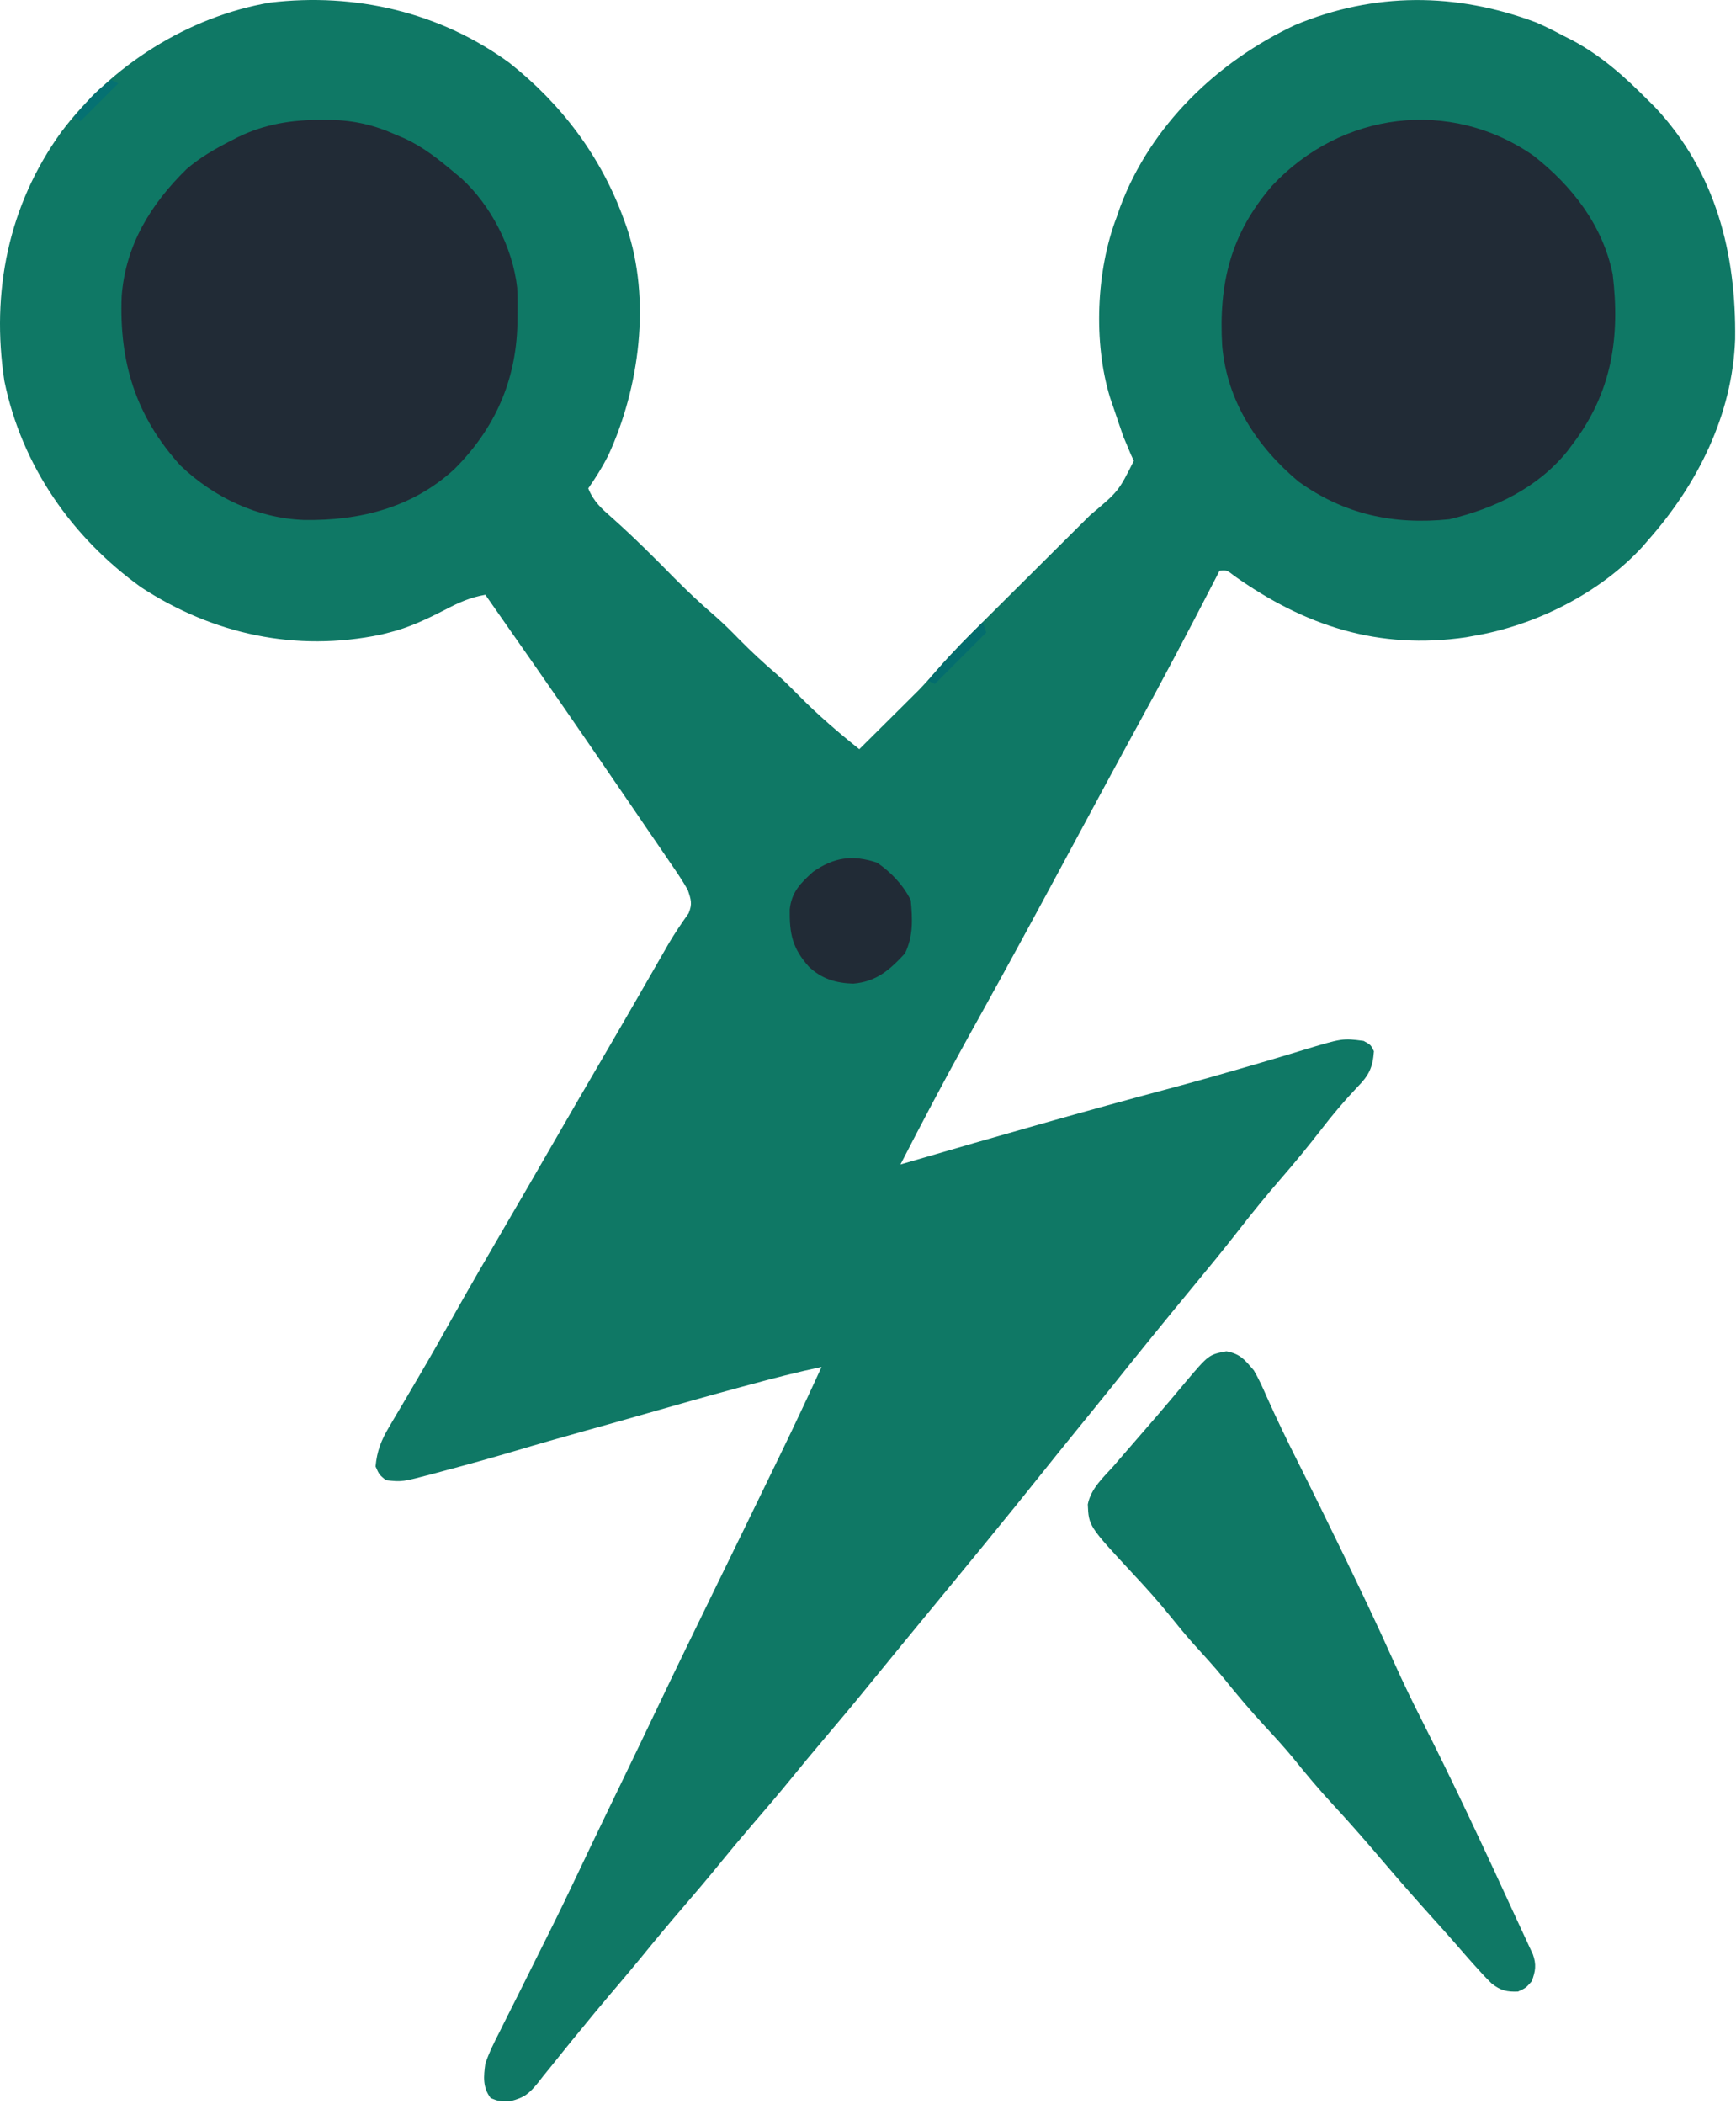 <svg width="506" height="613" viewBox="0 0 506 613" fill="none" xmlns="http://www.w3.org/2000/svg">
<path d="M148.465 18.304C163.771 30.407 175.279 45.752 181.903 64.117C182.274 65.138 182.274 65.138 182.652 66.18C189.817 87.304 186.422 112.927 177.282 132.746C175.537 136.163 173.662 139.171 171.465 142.304C173.017 146.178 175.417 148.266 178.528 150.992C184.705 156.491 190.53 162.304 196.325 168.201C200.3 172.224 204.376 176.034 208.662 179.723C211.043 181.811 213.257 184.036 215.465 186.304C219.008 189.89 222.641 193.253 226.469 196.527C228.727 198.537 230.843 200.653 232.965 202.804C238.482 208.387 244.336 213.412 250.465 218.304C253.657 215.142 256.843 211.974 260.028 208.804C260.923 207.917 261.818 207.031 262.741 206.117C263.621 205.24 264.5 204.364 265.407 203.461C266.208 202.665 267.009 201.869 267.835 201.048C269.833 198.964 271.718 196.864 273.594 194.674C277.818 189.81 282.371 185.286 286.942 180.752C288.509 179.198 290.073 177.641 291.636 176.083C294.951 172.779 298.271 169.479 301.59 166.179C305.449 162.344 309.306 158.508 313.159 154.667C314.691 153.141 316.225 151.619 317.76 150.097C326.032 143.148 326.032 143.148 330.473 134.277C330.036 133.331 330.036 133.331 329.59 132.367C329.276 131.609 328.961 130.851 328.637 130.07C328.251 129.157 327.864 128.245 327.465 127.304C326.57 124.747 325.695 122.188 324.84 119.617C324.415 118.375 323.99 117.134 323.551 115.855C318.651 99.833 319.489 78.894 325.465 63.304C325.816 62.292 326.167 61.28 326.528 60.238C335.44 36.504 354.781 17.947 377.465 7.304C400.538 -2.347 424.407 -2.214 447.665 6.503C450.346 7.655 452.895 8.926 455.465 10.304C456.413 10.783 457.36 11.261 458.337 11.754C466.924 16.366 473.645 22.445 480.465 29.304C481.156 29.995 481.847 30.686 482.559 31.398C500.151 50.269 506.084 73.885 505.747 98.867C504.974 120.798 494.795 141.118 480.465 157.304C479.562 158.35 479.562 158.35 478.641 159.418C466.128 172.962 447.463 182.268 429.465 185.304C428.747 185.434 428.029 185.565 427.29 185.699C401.799 189.411 380.392 182.415 359.723 167.773C357.635 166.123 357.635 166.123 355.465 166.304C355.104 167.007 354.743 167.71 354.371 168.434C346.748 183.243 338.998 197.962 330.972 212.558C328.327 217.38 325.709 222.217 323.09 227.054C322.554 228.046 322.017 229.037 321.464 230.058C317.431 237.509 313.416 244.968 309.403 252.429C301.869 266.43 294.295 280.408 286.583 294.312C285.21 296.788 283.837 299.265 282.465 301.742C282.127 302.352 281.789 302.962 281.441 303.591C274.912 315.391 268.625 327.307 262.465 339.304C263.237 339.079 264.008 338.853 264.803 338.621C290.514 331.113 316.255 323.736 342.136 316.834C349.523 314.853 356.876 312.768 364.215 310.617C365.213 310.325 366.21 310.034 367.237 309.733C371.43 308.503 375.618 307.263 379.794 305.976C391.323 302.493 391.323 302.493 397.465 303.304C399.528 304.429 399.528 304.429 400.465 306.304C400.126 311.137 398.966 313.392 395.59 316.804C391.862 320.738 388.453 324.765 385.153 329.054C381.386 333.925 377.504 338.656 373.465 343.304C369.068 348.372 364.861 353.549 360.746 358.848C356.533 364.258 352.181 369.547 347.811 374.831C339.661 384.689 331.596 394.616 323.622 404.617C320.183 408.902 316.71 413.16 313.243 417.421C310.302 421.037 307.371 424.66 304.465 428.304C293.007 442.67 281.314 456.851 269.629 471.033C264.169 477.66 258.723 484.299 253.305 490.961C248.78 496.516 244.19 502.01 239.55 507.47C236.67 510.863 233.834 514.287 231.028 517.742C227.07 522.606 223 527.363 218.907 532.113C215.876 535.637 212.896 539.195 209.965 542.804C206.533 547.032 203.02 551.18 199.465 555.304C195.146 560.317 190.914 565.39 186.743 570.527C183.721 574.212 180.635 577.84 177.549 581.471C174.67 584.864 171.833 588.287 169.028 591.742C168.31 592.614 167.592 593.487 166.852 594.386C165.566 595.959 164.284 597.534 163.023 599.126C161.478 601.074 159.911 603.002 158.34 604.929C157.622 605.854 157.622 605.854 156.89 606.798C154.205 610.047 152.976 611.173 148.751 612.261C145.465 612.304 145.465 612.304 143.028 611.367C140.645 608.221 140.953 605.06 141.465 601.304C142.57 598.02 144.091 595.004 145.673 591.925C146.109 591.044 146.545 590.164 146.995 589.256C148.408 586.411 149.843 583.576 151.278 580.742C152.258 578.778 153.236 576.813 154.212 574.847C156.117 571.014 158.028 567.184 159.945 563.357C162.834 557.58 165.64 551.768 168.403 545.929C169.224 544.202 170.046 542.476 170.868 540.75C171.278 539.889 171.687 539.028 172.11 538.141C174.876 532.353 177.673 526.58 180.465 520.804C184.109 513.269 187.745 505.731 191.343 498.173C196.895 486.515 202.549 474.907 208.215 463.304C217.075 445.163 217.075 445.163 225.896 427.003C226.512 425.732 227.129 424.46 227.746 423.19C231.75 414.938 235.65 406.645 239.465 398.304C232.316 399.83 225.27 401.64 218.215 403.554C217.071 403.864 215.926 404.173 214.747 404.492C206.083 406.843 197.447 409.283 188.821 411.769C182.796 413.503 176.755 415.184 170.715 416.867C163.739 418.811 156.778 420.789 149.84 422.867C143.016 424.895 136.157 426.782 129.278 428.617C128.297 428.884 127.316 429.151 126.305 429.426C117.187 431.825 117.187 431.825 112.465 431.304C110.528 429.679 110.528 429.679 109.465 427.304C109.867 422.817 111.103 419.692 113.387 415.839C114.297 414.286 114.297 414.286 115.225 412.702C115.882 411.602 116.539 410.501 117.215 409.367C118.248 407.613 119.277 405.857 120.306 404.101C121.006 402.907 121.706 401.714 122.408 400.522C125.688 394.948 128.865 389.32 132.028 383.679C136.968 374.902 142.007 366.187 147.095 357.495C151.414 350.115 155.698 342.715 159.965 335.304C165.338 325.977 170.743 316.67 176.176 307.378C179.301 302.03 182.411 296.673 185.501 291.304C185.838 290.718 186.175 290.133 186.523 289.529C188.152 286.697 189.78 283.865 191.405 281.031C191.993 280.007 192.582 278.984 193.188 277.929C193.743 276.961 194.297 275.993 194.868 274.996C196.682 271.939 198.643 269.009 200.713 266.121C201.848 263.382 201.428 262.123 200.465 259.304C198.896 256.521 197.102 253.911 195.286 251.285C194.758 250.509 194.231 249.732 193.688 248.933C191.996 246.447 190.294 243.969 188.59 241.492C187.483 239.868 186.376 238.244 185.27 236.619C182.013 231.839 178.741 227.071 175.465 222.304C174.471 220.854 173.476 219.405 172.481 217.955C167.086 210.094 161.665 202.252 156.215 194.429C155.233 193.018 155.233 193.018 154.231 191.578C149.986 185.48 145.729 179.389 141.465 173.304C137.039 174.084 133.705 175.578 129.715 177.679C124.408 180.399 119.268 182.856 113.465 184.304C112.257 184.61 112.257 184.61 111.024 184.921C86.23 190.071 62.212 184.846 41.192 171.175C20.893 156.59 6.33 135.656 1.278 111.054C-2.672 85.13 2.444 59.729 17.891 38.423C32.401 19.087 54.771 4.832 78.719 0.75C103.504 -2.197 128.205 3.519 148.465 18.304Z" fill="#0F7865"/>
<path d="M93.778 34.929C94.605 34.931 95.431 34.932 96.283 34.934C103.234 35.072 109.107 36.433 115.465 39.304C116.187 39.605 116.909 39.905 117.653 40.214C123.212 42.722 127.835 46.379 132.465 50.304C133.074 50.804 133.682 51.304 134.309 51.82C143.041 59.679 149.468 72.182 150.747 83.877C150.865 86.486 150.883 89.068 150.84 91.679C150.83 92.599 150.819 93.519 150.807 94.466C150.422 110.948 144.215 124.873 132.563 136.57C120.348 147.918 104.847 151.794 88.563 151.511C75.063 151.003 62.325 144.954 52.59 135.648C39.615 121.337 34.703 105.591 35.465 86.304C36.588 71.437 43.907 59.518 54.403 49.242C58.436 45.79 62.759 43.325 67.465 40.929C68.118 40.595 68.77 40.261 69.442 39.917C77.297 36.116 85.105 34.911 93.778 34.929Z" fill="#212B36"/>
<path d="M446.911 45.312C458.189 54.107 467.166 65.633 470.059 79.925C472.261 98.239 469.834 114.277 458.465 129.304C457.92 130.031 457.375 130.758 456.813 131.507C448.136 142.206 435.677 148.144 422.465 151.304C406.263 152.988 391.828 149.928 378.465 140.304C366.291 130.081 357.701 116.934 356.242 100.842C355.165 82.588 358.693 68.084 370.84 54.054C390.951 32.6 422.511 28.442 446.911 45.312Z" fill="#212B36"/>
<path d="M357.465 393.742C361.562 394.51 362.753 396.164 365.465 399.304C366.94 401.823 368.113 404.443 369.278 407.117C372.096 413.432 375.106 419.635 378.212 425.813C382.319 433.987 386.336 442.205 390.34 450.429C390.733 451.235 391.126 452.041 391.531 452.871C396.592 463.266 401.543 473.695 406.268 484.247C408.788 489.861 411.446 495.379 414.229 500.867C423.986 520.143 433.12 539.748 442.126 559.385C442.984 561.255 443.849 563.122 444.723 564.985C445.274 566.18 445.274 566.18 445.837 567.398C446.154 568.078 446.472 568.758 446.799 569.458C447.866 572.413 447.567 574.414 446.465 577.304C444.778 579.242 444.778 579.242 442.465 580.304C439.239 580.448 437.313 579.982 434.77 577.949C432.916 576.132 431.182 574.251 429.465 572.304C428.632 571.368 428.632 571.368 427.782 570.414C426.631 569.106 425.486 567.792 424.348 566.472C422.25 564.056 420.111 561.679 417.965 559.304C413.155 553.969 408.406 548.588 403.751 543.117C398.85 537.362 393.924 531.655 388.778 526.117C384.575 521.592 380.649 516.896 376.778 512.085C374.266 509.064 371.641 506.18 368.965 503.304C364.655 498.672 360.615 493.883 356.645 488.953C353.778 485.469 350.743 482.157 347.704 478.824C345.437 476.272 343.29 473.652 341.153 470.992C337.687 466.699 334.047 462.64 330.278 458.617C317.345 444.699 317.345 444.699 317.063 438.343C317.966 433.767 321.427 430.662 324.465 427.304C325.449 426.169 326.429 425.031 327.407 423.89C329.605 421.33 331.817 418.781 334.04 416.242C336.316 413.636 338.567 411.012 340.797 408.367C341.33 407.737 341.863 407.106 342.412 406.457C343.418 405.265 344.421 404.07 345.419 402.872C352.334 394.704 352.334 394.704 357.465 393.742Z" fill="#0F7865"/>
<path d="M255.653 251.367C259.758 254.195 263.221 257.814 265.465 262.304C265.973 267.86 266.228 272.723 263.778 277.804C259.241 282.709 255.398 286.064 248.653 286.617C243.608 286.448 239.47 285.214 235.731 281.652C230.962 276.281 230.109 272.171 230.184 265.031C230.707 259.961 233.314 257.341 236.965 254.054C243.073 249.779 248.506 248.984 255.653 251.367Z" fill="#212B36"/>
<path d="M286.465 181.304C286.795 182.294 287.125 183.284 287.465 184.304C282.515 189.254 277.565 194.204 272.465 199.304C271.805 198.974 271.145 198.644 270.465 198.304C275.519 192.341 280.883 186.773 286.465 181.304Z" fill="#046D6E"/>
<path d="M32.465 23.304C33.126 23.634 33.785 23.964 34.465 24.304C30.835 27.934 27.206 31.564 23.465 35.304C22.805 34.974 22.145 34.644 21.465 34.304C22.544 33.029 23.628 31.759 24.715 30.492C25.319 29.784 25.922 29.076 26.544 28.347C28.389 26.385 30.265 24.848 32.465 23.304Z" fill="#057172"/>
</svg>
